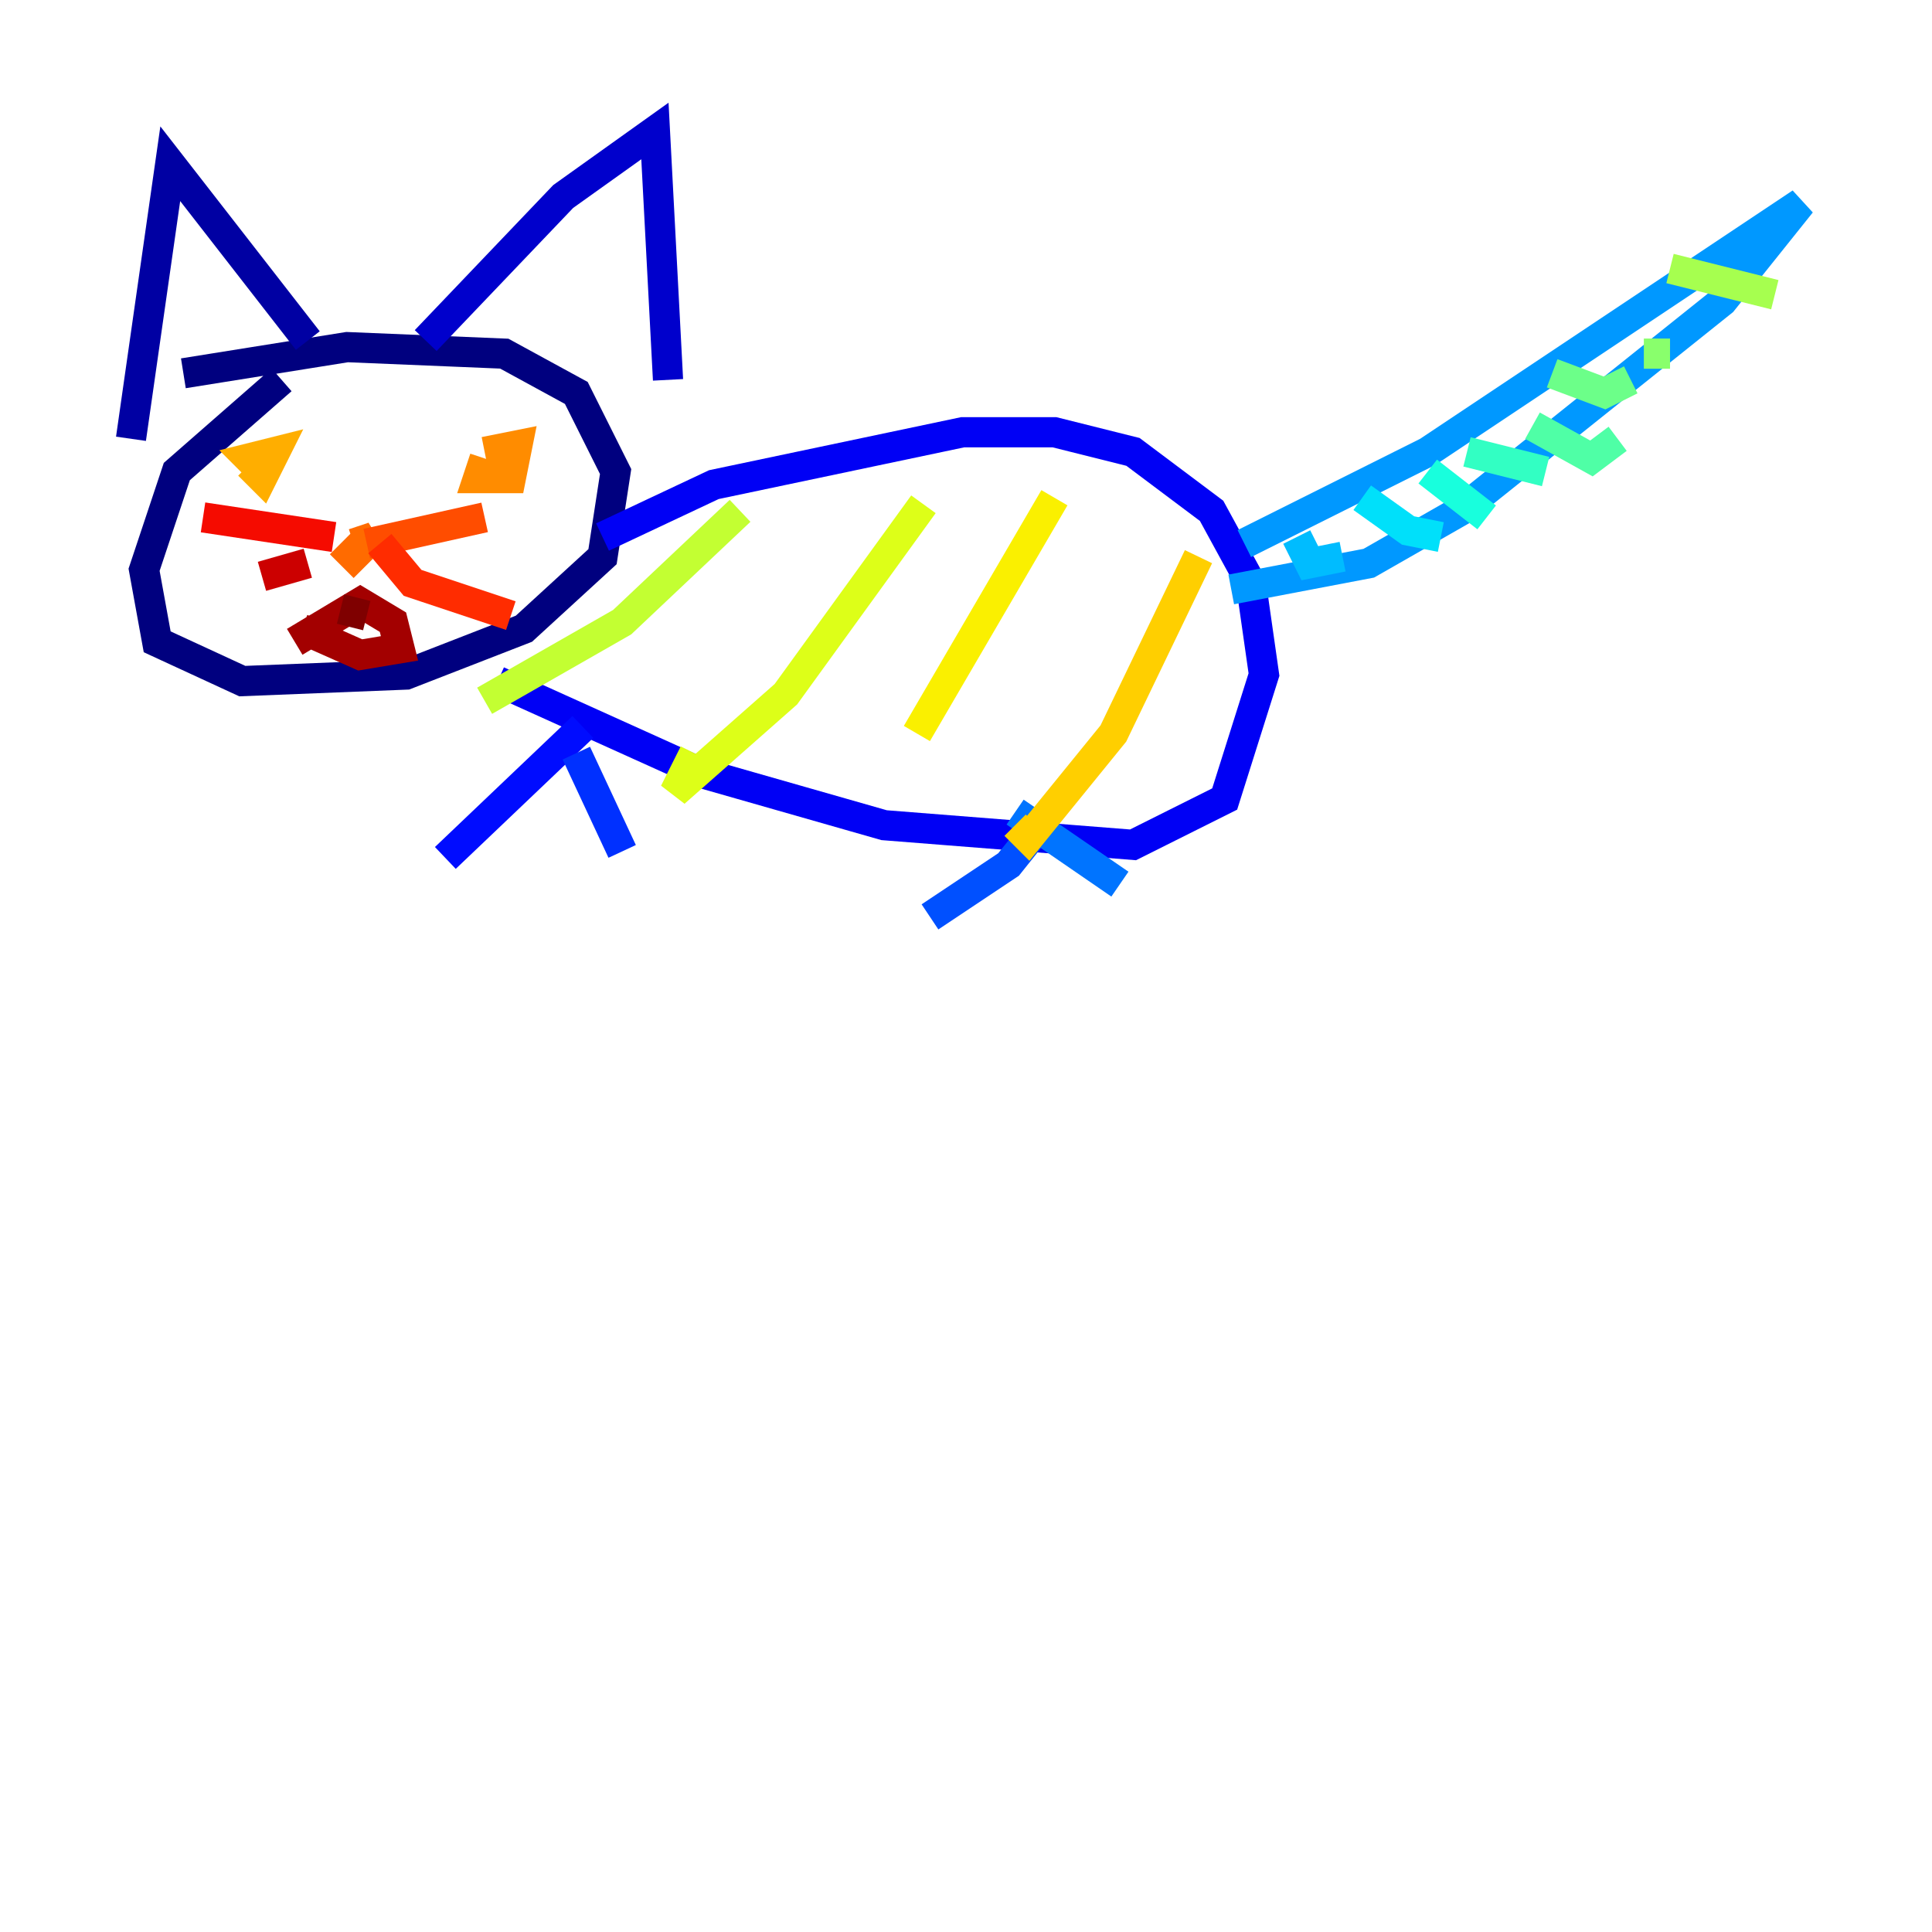 <?xml version="1.0" encoding="utf-8" ?>
<svg baseProfile="tiny" height="128" version="1.2" viewBox="0,0,128,128" width="128" xmlns="http://www.w3.org/2000/svg" xmlns:ev="http://www.w3.org/2001/xml-events" xmlns:xlink="http://www.w3.org/1999/xlink"><defs /><polyline fill="none" points="18.658,25.166 11.715,31.241 9.546,37.749 10.414,42.522 16.054,45.125 26.902,44.691 34.712,41.654 39.919,36.881 40.786,31.241 38.183,26.034 33.41,23.43 22.997,22.997 12.149,24.732" stroke="#00007f" stroke-width="2" /><polyline fill="none" points="8.678,29.071 11.281,10.848 20.393,22.563" stroke="#0000a3" stroke-width="2" /><polyline fill="none" points="28.203,22.563 37.315,13.017 43.39,8.678 44.258,25.166" stroke="#0000cc" stroke-width="2" /><polyline fill="none" points="39.919,35.58 47.295,32.108 63.783,28.637 69.858,28.637 75.064,29.939 80.271,33.844 82.875,38.617 83.742,44.691 81.139,52.936 75.064,55.973 58.576,54.671 46.427,51.2 32.976,45.125" stroke="#0000f5" stroke-width="2" /><polyline fill="none" points="38.617,48.163 29.505,56.841" stroke="#000cff" stroke-width="2" /><polyline fill="none" points="38.183,49.898 41.22,56.407" stroke="#0030ff" stroke-width="2" /><polyline fill="none" points="68.556,55.105 66.82,57.275 61.614,60.746" stroke="#0050ff" stroke-width="2" /><polyline fill="none" points="67.254,53.803 74.197,58.576" stroke="#0074ff" stroke-width="2" /><polyline fill="none" points="82.441,36.014 94.59,29.939 119.322,13.451 114.115,19.959 96.759,33.844 90.685,37.315 81.573,39.051" stroke="#0098ff" stroke-width="2" /><polyline fill="none" points="85.912,35.58 86.78,37.315 88.949,36.881" stroke="#00bcff" stroke-width="2" /><polyline fill="none" points="90.251,32.976 93.288,35.146 95.458,35.58" stroke="#00e0fa" stroke-width="2" /><polyline fill="none" points="94.59,31.241 98.495,34.278" stroke="#18ffdd" stroke-width="2" /><polyline fill="none" points="97.193,29.939 102.4,31.241" stroke="#32ffc3" stroke-width="2" /><polyline fill="none" points="101.532,28.203 105.437,30.373 107.173,29.071" stroke="#4fffa6" stroke-width="2" /><polyline fill="none" points="102.834,24.732 106.305,26.034 108.041,25.166" stroke="#6cff89" stroke-width="2" /><polyline fill="none" points="108.909,23.43 110.644,23.43" stroke="#89ff6c" stroke-width="2" /><polyline fill="none" points="110.644,17.79 117.586,19.525" stroke="#a6ff4f" stroke-width="2" /><polyline fill="none" points="49.031,33.844 41.22,41.22 32.108,46.427" stroke="#c3ff32" stroke-width="2" /><polyline fill="none" points="61.18,33.41 52.068,45.993 44.691,52.502 45.993,49.898" stroke="#ddff18" stroke-width="2" /><polyline fill="none" points="69.858,32.976 60.746,48.597" stroke="#faf000" stroke-width="2" /><polyline fill="none" points="79.403,36.881 73.763,48.597 68.122,55.539 67.254,54.671" stroke="#ffcf00" stroke-width="2" /><polyline fill="none" points="16.488,30.807 17.356,31.675 18.224,29.939 16.488,30.373 17.356,31.241" stroke="#ffae00" stroke-width="2" /><polyline fill="none" points="32.108,30.373 31.675,31.675 33.844,31.675 34.278,29.505 32.108,29.939" stroke="#ff8c00" stroke-width="2" /><polyline fill="none" points="22.563,36.014 23.43,36.881 24.732,35.58 23.43,36.014" stroke="#ff6b00" stroke-width="2" /><polyline fill="none" points="24.298,36.014 32.108,34.278" stroke="#ff4d00" stroke-width="2" /><polyline fill="none" points="25.166,36.014 27.336,38.617 33.844,40.786" stroke="#ff2c00" stroke-width="2" /><polyline fill="none" points="22.129,35.58 13.451,34.278" stroke="#f50b00" stroke-width="2" /><polyline fill="none" points="20.393,37.315 17.356,38.183" stroke="#cc0000" stroke-width="2" /><polyline fill="none" points="19.525,42.522 23.864,39.919 26.034,41.22 26.468,42.956 23.864,43.39 19.959,41.654" stroke="#a30000" stroke-width="2" /><polyline fill="none" points="22.563,40.352 24.298,40.786" stroke="#7f0000" stroke-width="2" /></svg>